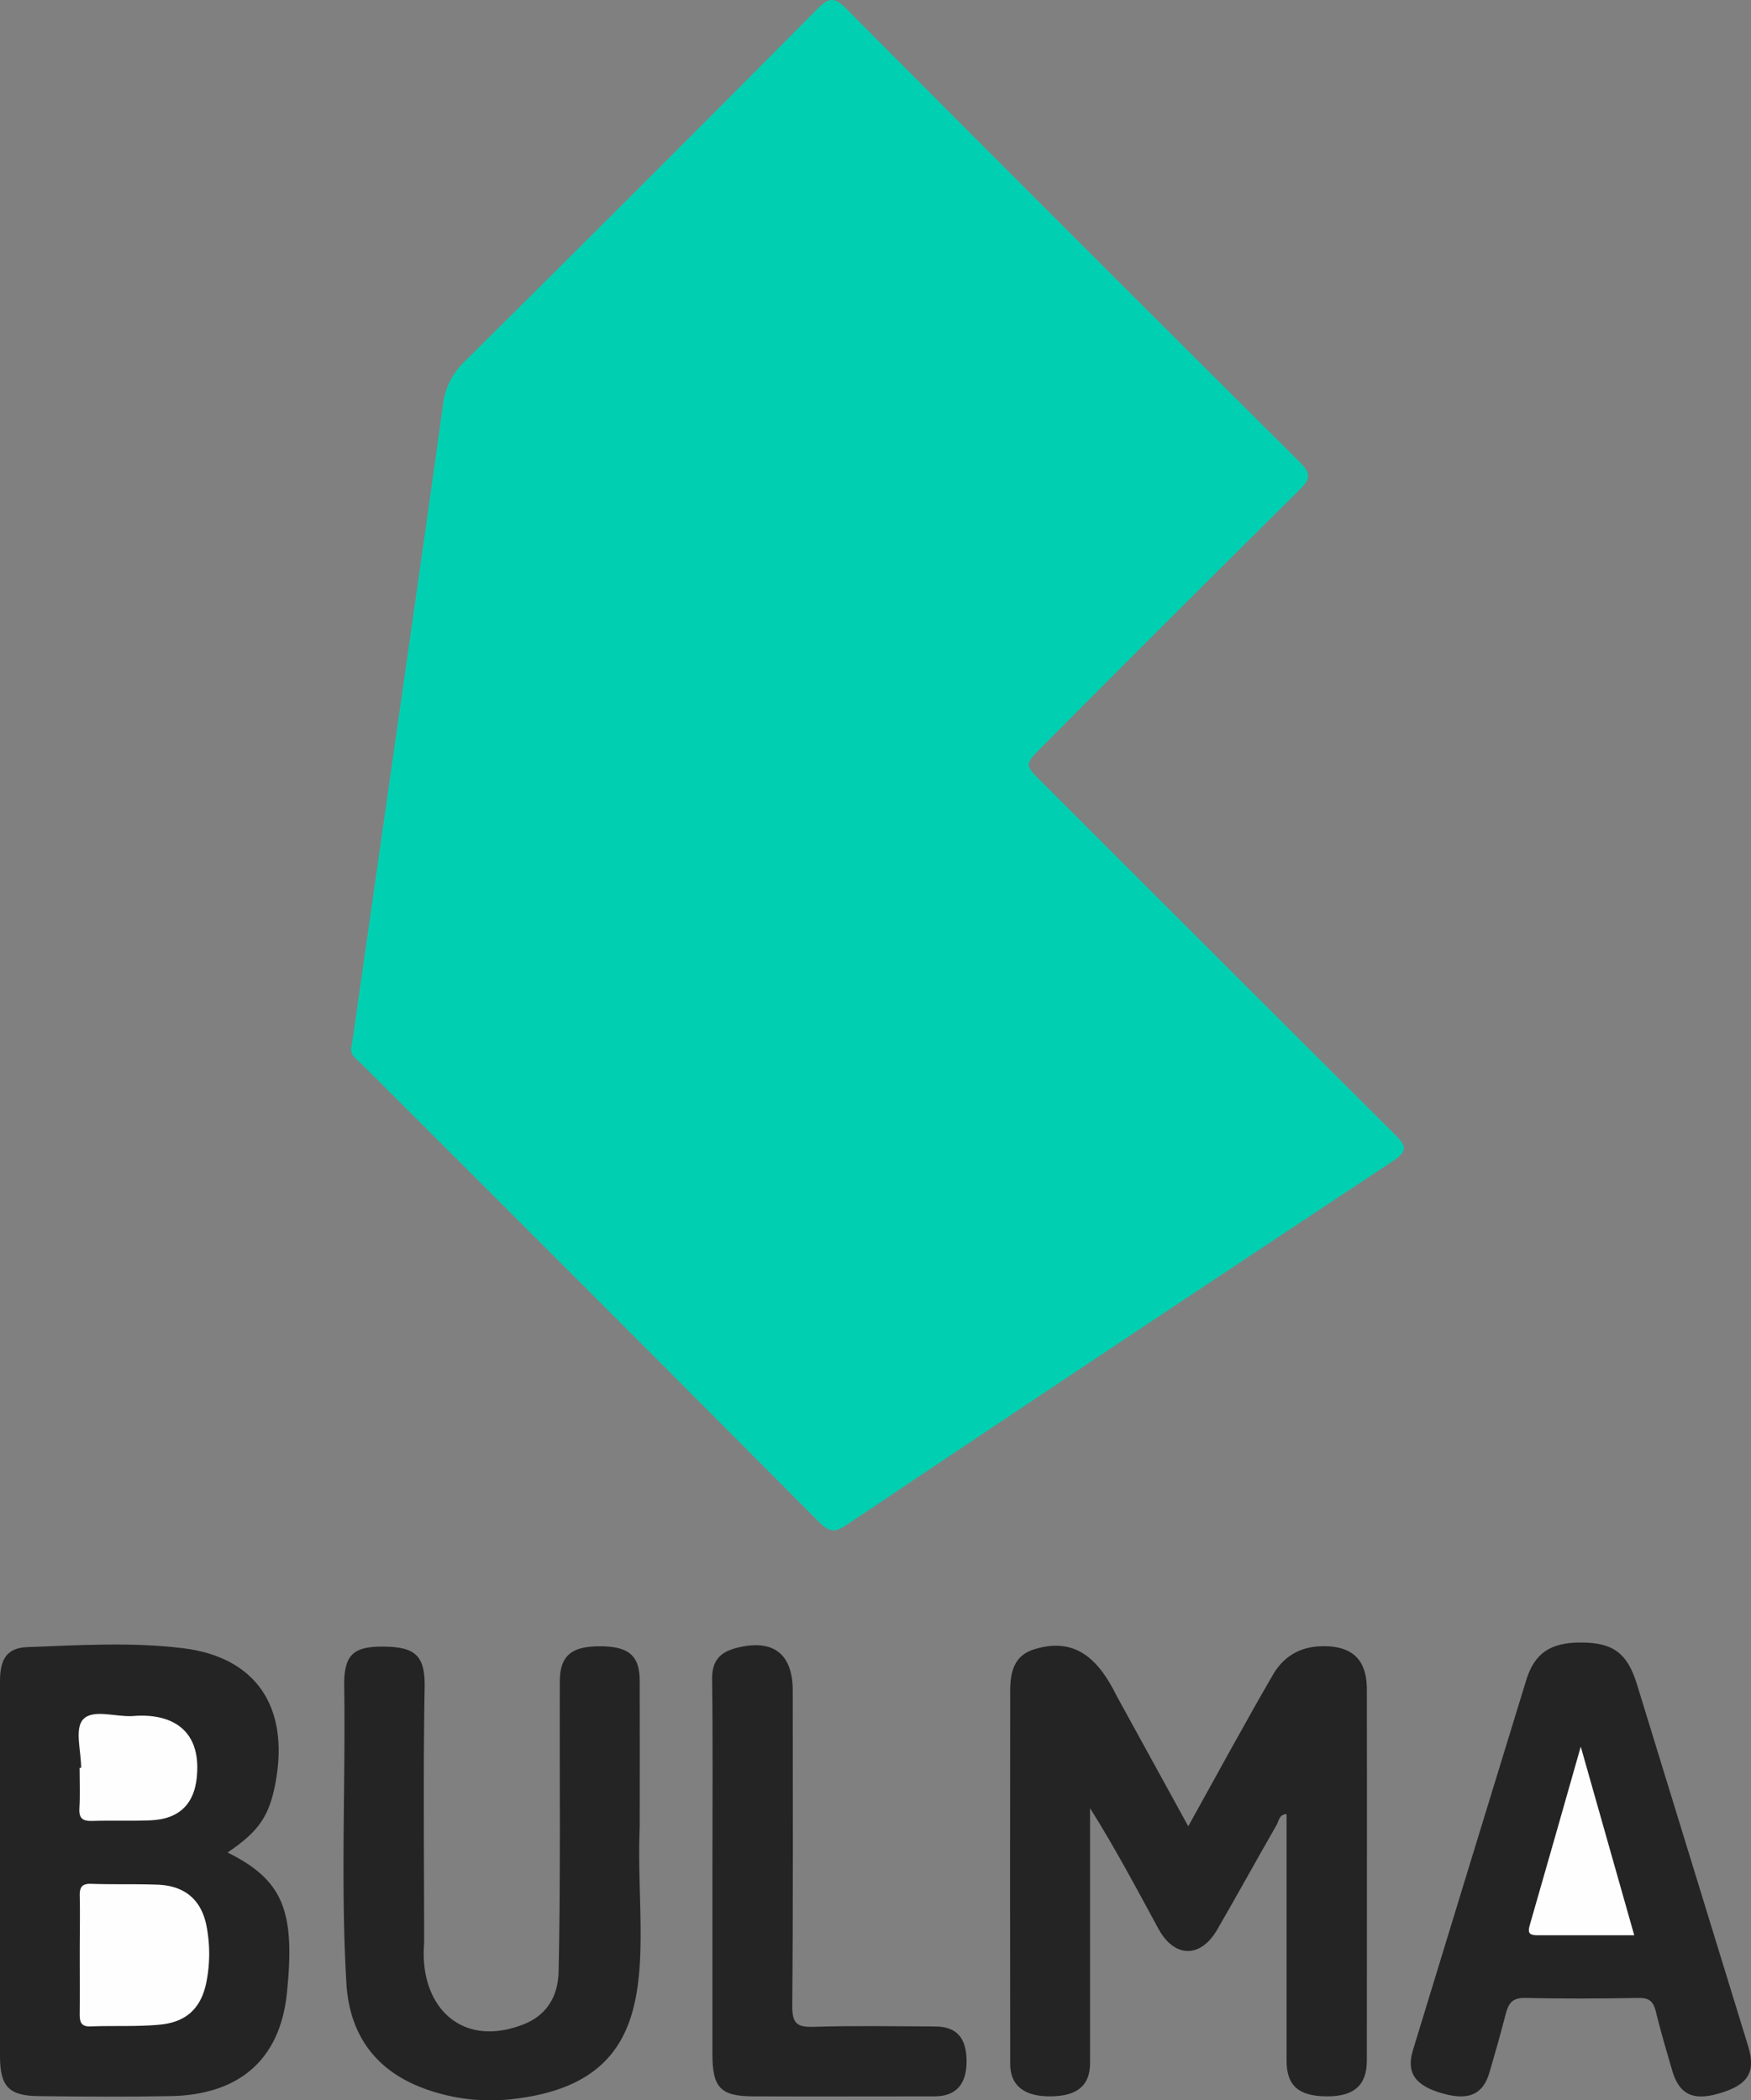 <svg xmlns="http://www.w3.org/2000/svg" viewBox="0 0 454.7 545.54"><rect x="0" y="0" width="454.7" height="545.54" fill="#808080" stroke="none"/><defs><style>.cls-1{fill:#00d0b1;}.cls-2{fill:#242424;}.cls-3{fill:#fefefe;}</style></defs><g id="Calque_2" data-name="Calque 2"><g id="Calque_1-2" data-name="Calque 1"><g id="SkgNTy.tif"><path class="cls-1" d="M91.38,271.36q4.58-32.06,9.17-64.18c4.84-33.92,9.73-67.83,14.45-101.77a18.27,18.27,0,0,1,5.39-11.25q46.12-45.73,91.89-91.85c2.82-2.84,4.3-3.25,7.36-.17q58.85,59.16,118,118c2.86,2.85,2.61,4.31-.1,7Q304,160.38,270.72,193.86c-4.73,4.73-4.73,4.73-.18,9.27q45.76,45.76,91.59,91.45c3.11,3.09,3.52,4.39-.56,7.09q-71,47-141.7,94.39c-2.83,1.9-4.36,2.07-7-.55q-59.39-59.7-119-119.16C92.56,275,90.47,273.93,91.38,271.36Z"/><path class="cls-2" d="M308.57,474.36c7.57-13.64,14.42-26.3,22.09-39.54,3-5,7.49-7.3,13.33-7.24,7.15.08,10.78,3.5,10.95,10.64.07,32.32,0,64.65,0,97,0,6.46-3.39,9.39-10.62,9.29s-10.21-2.88-10.22-9.26q0-32,0-64.05c-1.93.06-2,1.71-2.52,2.69-5.21,9.09-10.26,18.27-15.5,27.33-4.32,7.47-11.13,7.36-15.25-.22-5.69-10.46-11.25-21-17.76-31.33q0,33.08,0,66.16c0,5.85-3.29,8.6-10.18,8.68s-10.55-2.76-10.56-8.42q-.07-48.48,0-97c0-4.75,1-9.15,6.3-10.72,10.91-3.35,16.87,3,21.39,12.21Z"/><path class="cls-2" d="M59.1,481.17c14.41,7.19,17.62,15.08,15.4,36.57-1.8,17.39-12.56,26.39-30.21,26.71-11.32.21-22.64.14-34,0C2.27,544.42,0,542,0,534q0-48.67,0-97.36c0-5.76,1.83-8.63,7.13-8.82,13.46-.49,27-1.35,40.4.29,19,2.34,27.54,15.24,24.09,34.55C70,471.61,67.36,475.59,59.1,481.17Z"/><path class="cls-2" d="M166.12,474.57c-1.34,31,9,65.58-32.38,70.57a49.72,49.72,0,0,1-23.12-2.49C98,538.18,91.06,529.12,90,515.94c-1.6-26.09-.23-52.26-.62-78.39,0-7.31,2.11-9.77,9.33-9.85,9.05-.09,11.72,2.13,11.56,10.64-.4,22.14-.13,44.29-.13,66.43-1.33,15.91,9.19,27.22,25.31,21.23,6.41-2.32,9.43-7.31,9.61-13.81.54-25.13.22-50.28.32-75.41,0-6.72,3-9.22,10.59-9.17,7.38.06,10.14,2.48,10.15,9Q166.15,455.6,166.12,474.57Z"/><path class="cls-2" d="M410.58,426.63c8.31,0,12,2.8,14.47,10.74Q439.51,484.48,454,531.6c2,6.65-.07,10-7.61,12.16-6.8,2-10.37.24-12.19-6.06-1.48-5.1-3-10.2-4.25-15.36-.62-2.5-1.74-3.44-4.45-3.39-9.81.17-19.64.23-29.45,0-3.28-.09-4.28,1.37-5,4-1.32,5.14-2.77,10.25-4.26,15.35-1.68,5.74-5.42,7.38-12.16,5.46-7.15-2-9.51-5.39-7.72-11.24q14.68-48.09,29.43-96.15C398.49,429.39,402.66,426.6,410.58,426.63Z"/><path class="cls-2" d="M185,486.1c0-16.64.14-33.29-.08-49.93-.07-4.76,2-7,6.26-8.12,9.53-2.46,14.68,1.41,14.68,11.13,0,27.3.12,54.6-.13,81.9,0,4.57,1.29,5.5,5.55,5.37,10.48-.32,21-.14,31.46-.09,5.59,0,8.16,2.81,8.26,8.77.1,6.15-2.67,9.36-8.26,9.38-15.65,0-31.3.06-46.95,0-8.71,0-10.79-2.23-10.79-11Z"/><path class="cls-3" d="M20.71,507.49c0-5,.1-10,0-15-.06-2.3.54-3.26,3-3.18,5.81.2,11.65,0,17.46.23,6.93.34,11.15,4,12.46,10.74a37.86,37.86,0,0,1,0,14.39c-1.31,6.84-5.13,10.56-12.13,11.22-5.94.56-12,.22-17.94.46-2.71.11-2.88-1.38-2.86-3.43C20.75,517.8,20.71,512.64,20.71,507.49Z"/><path class="cls-3" d="M21.07,459.19c0-4.3-1.7-10.07.44-12.51,2.51-2.88,8.43-.69,12.86-.94,9.66-.85,17.33,3.11,16.84,14.31-.24,8.08-4.28,12.45-12.15,12.77-5,.21-10,0-15,.15-2.52.09-3.61-.58-3.44-3.3.21-3.48.05-7,.05-10.48Z"/><path class="cls-3" d="M424.38,502.67c-8.71,0-16.85,0-25,0-1.86,0-2.81-.28-2.17-2.5,4.35-15.07,8.63-30.17,13.28-46.5Z"/></g></g></g></svg>